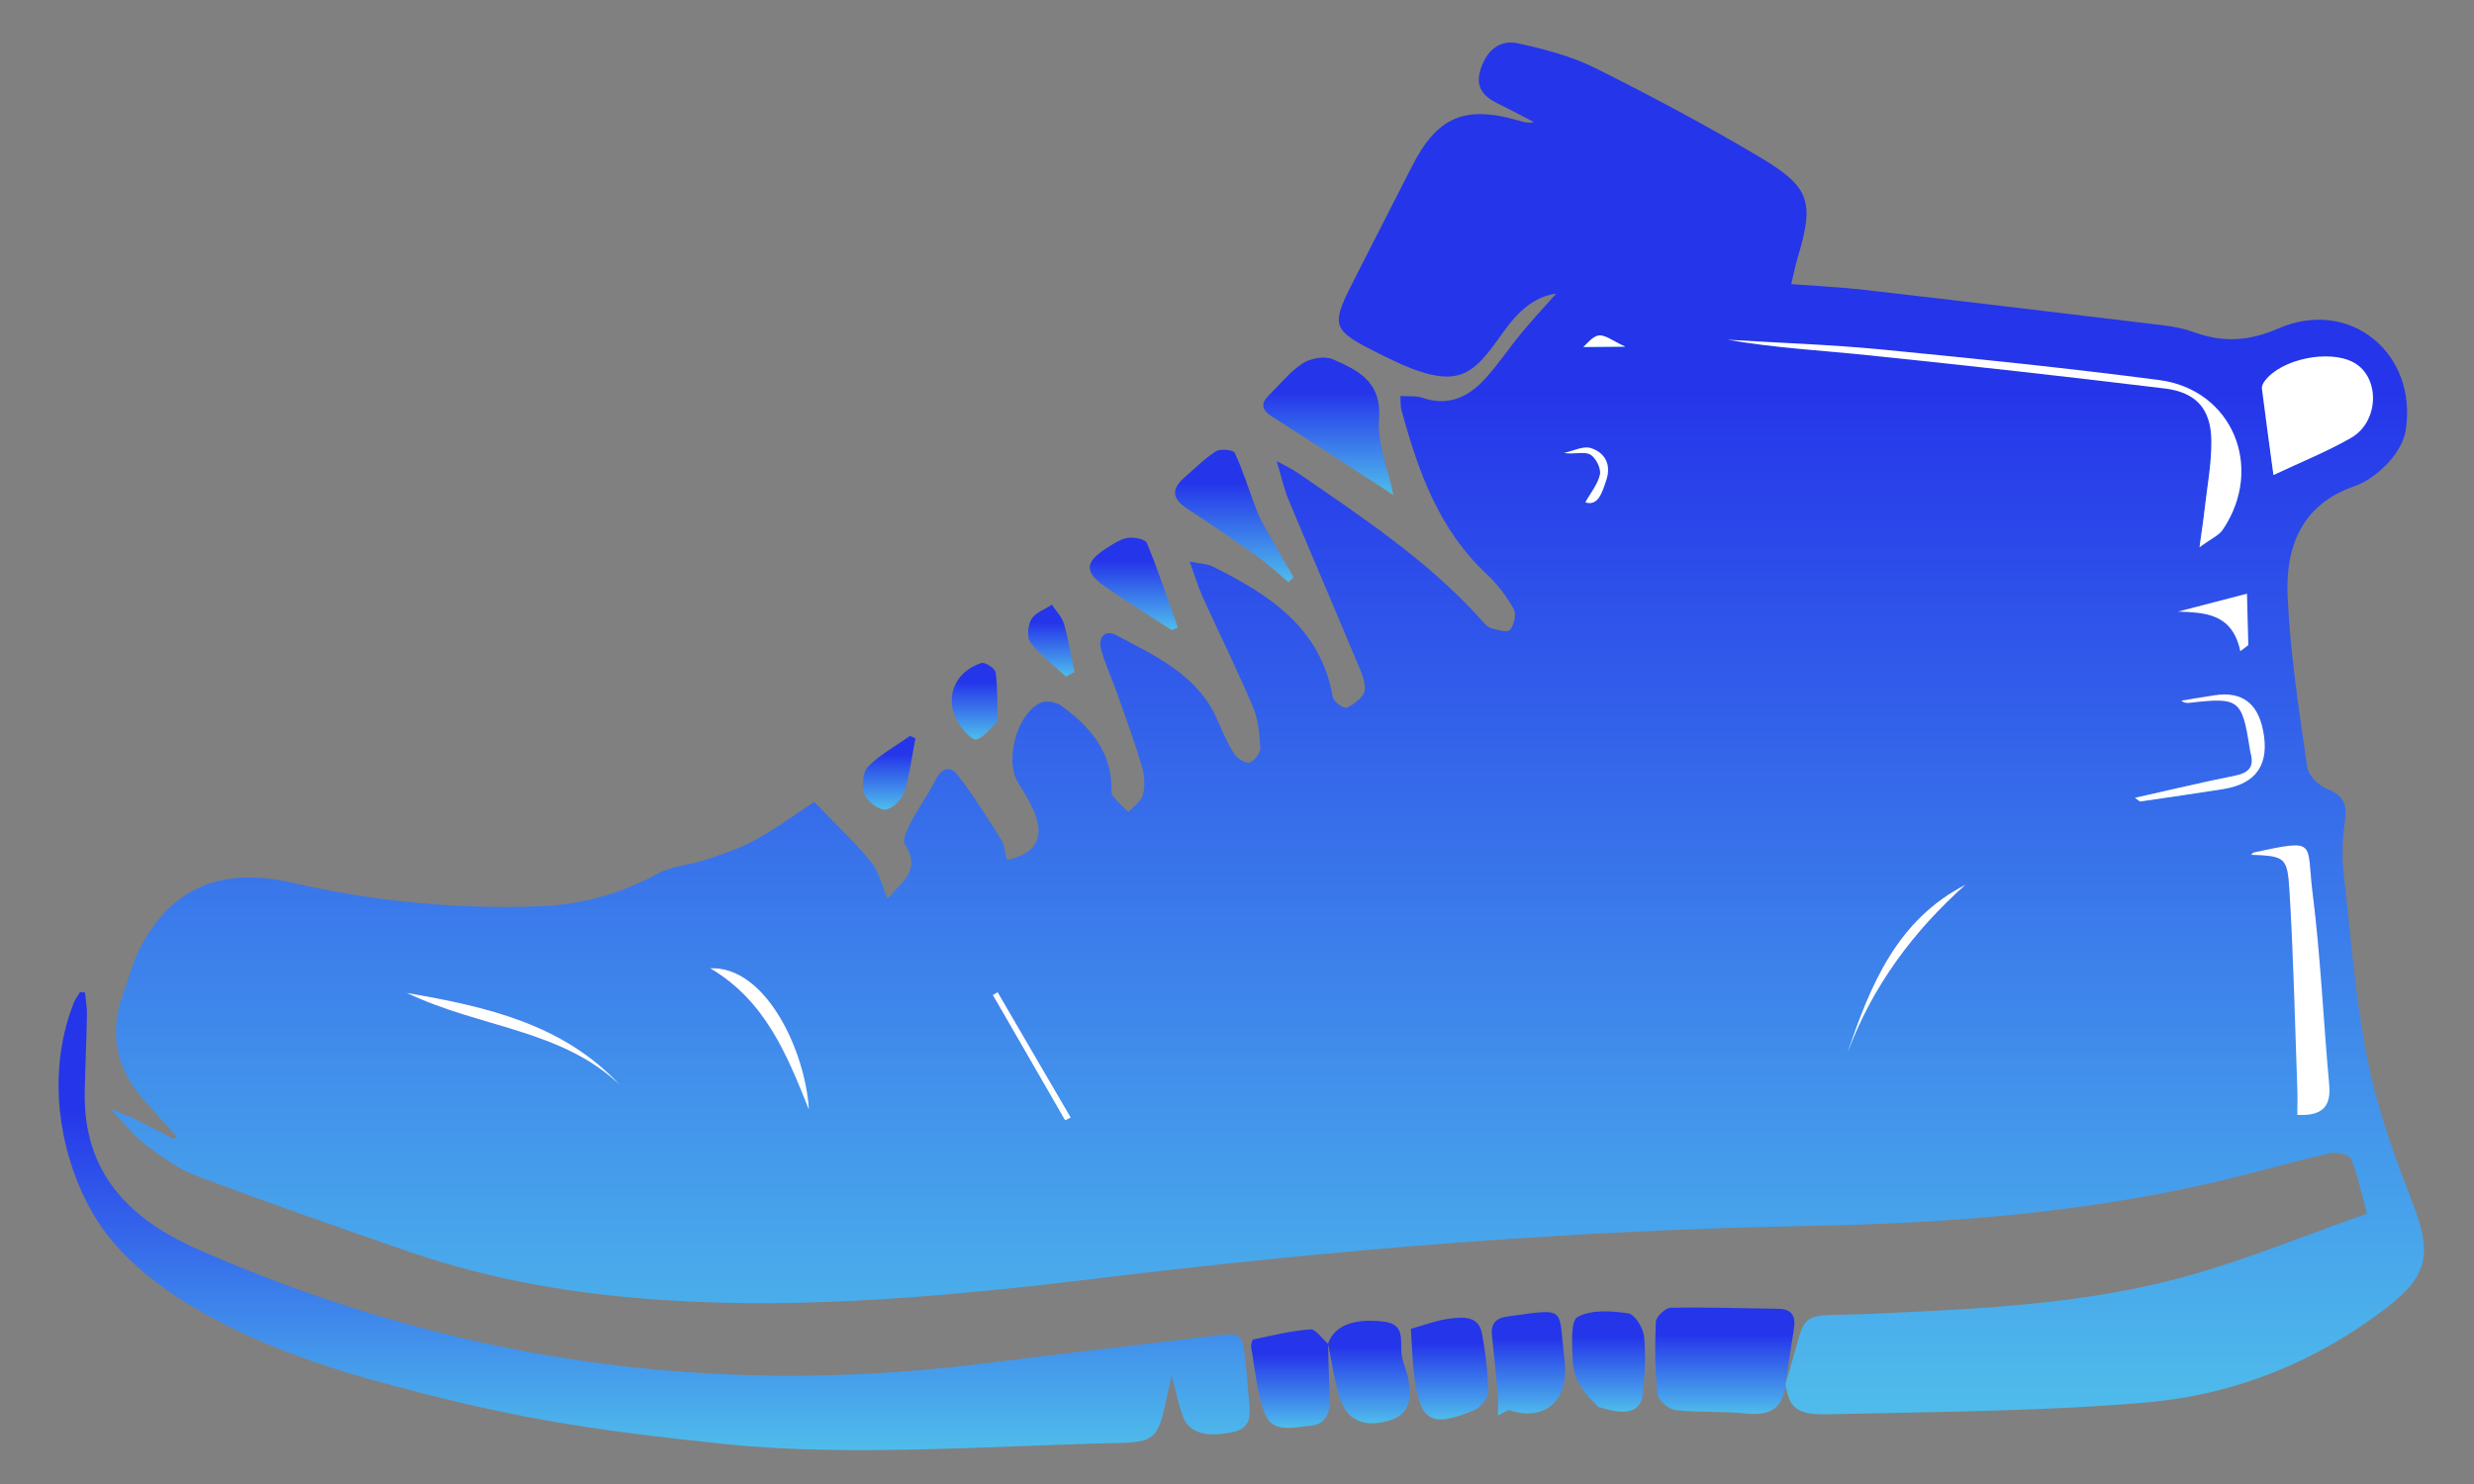 <svg xmlns="http://www.w3.org/2000/svg" width="20" height="12" viewBox="0 0 40 24" fill="none">
  <rect x="0" y="0" width="40" height="24" fill="#808080" stroke="none"/>
  <path d="M28.87 22.373C29.271 21.091 28.959 21.307 30.278 21.247C31.983 21.168 33.689 21.099 35.341 20.643C36.323 20.371 37.272 19.978 38.272 19.627C38.174 19.274 38.119 18.995 38.008 18.739C37.979 18.67 37.77 18.627 37.662 18.652C37.013 18.802 36.371 18.99 35.72 19.139C33.584 19.625 31.415 19.788 29.23 19.827C25.403 19.896 21.595 20.208 17.796 20.669C15.442 20.954 13.081 21.181 10.703 21.024C9.321 20.932 7.959 20.705 6.645 20.254C5.486 19.856 4.329 19.449 3.183 19.02C2.888 18.909 2.62 18.711 2.363 18.522C2.22 18.418 1.922 18.087 1.805 17.947C1.827 17.924 2.05 18.065 2.071 18.042L2.817 18.422L2.854 18.38C2.679 18.184 2.505 17.989 2.33 17.793C1.876 17.283 1.758 16.707 1.995 16.062C2.086 15.815 2.149 15.554 2.269 15.324C2.783 14.34 3.597 14.016 4.731 14.277C6.047 14.58 7.385 14.708 8.736 14.657C9.412 14.631 10.046 14.45 10.647 14.123C10.868 14.002 11.147 13.992 11.392 13.91C11.671 13.816 11.956 13.726 12.21 13.586C12.571 13.386 12.905 13.139 13.165 12.969C13.502 13.32 13.814 13.611 14.082 13.938C14.21 14.094 14.257 14.317 14.352 14.537C14.56 14.27 14.911 14.083 14.63 13.654C14.583 13.582 14.675 13.399 14.736 13.283C14.855 13.055 15.009 12.847 15.124 12.618C15.219 12.428 15.359 12.374 15.479 12.529C15.736 12.861 15.961 13.22 16.185 13.576C16.244 13.67 16.25 13.797 16.28 13.908C16.727 13.812 16.882 13.57 16.743 13.186C16.675 12.999 16.563 12.825 16.458 12.652C16.237 12.289 16.447 11.524 16.838 11.361C16.925 11.324 17.08 11.357 17.162 11.416C17.599 11.733 17.947 12.116 17.97 12.7C17.971 12.76 17.963 12.834 17.993 12.874C18.066 12.969 18.159 13.047 18.243 13.134C18.325 13.043 18.45 12.963 18.478 12.858C18.515 12.716 18.507 12.544 18.465 12.401C18.346 12.001 18.202 11.609 18.063 11.216C17.98 10.98 17.872 10.751 17.805 10.51C17.751 10.314 17.857 10.17 18.053 10.275C18.691 10.616 19.37 10.916 19.685 11.648C19.765 11.835 19.847 12.023 19.956 12.193C20.004 12.267 20.134 12.35 20.201 12.332C20.278 12.311 20.38 12.18 20.377 12.102C20.366 11.879 20.346 11.641 20.26 11.439C20.005 10.835 19.713 10.245 19.442 9.647C19.37 9.489 19.322 9.321 19.235 9.083C19.41 9.118 19.516 9.117 19.601 9.159C20.519 9.616 21.355 10.148 21.55 11.28C21.562 11.351 21.738 11.467 21.777 11.446C21.895 11.384 22.053 11.273 22.065 11.165C22.082 11.013 21.996 10.843 21.932 10.689C21.569 9.818 21.196 8.951 20.832 8.079C20.761 7.908 20.722 7.724 20.642 7.458C20.804 7.546 20.886 7.582 20.959 7.632C22.01 8.355 23.076 9.057 23.941 10.015C23.988 10.068 24.039 10.135 24.1 10.155C24.203 10.187 24.372 10.235 24.412 10.189C24.478 10.111 24.52 9.934 24.476 9.853C24.361 9.648 24.214 9.45 24.042 9.29C23.262 8.565 22.925 7.613 22.658 6.625C22.642 6.57 22.648 6.51 22.642 6.404C22.776 6.413 22.896 6.399 22.998 6.433C23.405 6.574 23.731 6.428 23.998 6.14C24.216 5.904 24.394 5.633 24.6 5.385C24.785 5.162 24.983 4.949 25.161 4.748C24.8 4.796 24.537 5.048 24.318 5.354C23.801 6.074 23.602 6.369 22.385 5.763C21.488 5.316 21.493 5.307 21.949 4.415C22.243 3.842 22.535 3.268 22.827 2.694C23.234 1.891 23.678 1.697 24.552 1.949C24.628 1.971 24.703 1.999 24.8 1.974C24.604 1.872 24.41 1.768 24.212 1.672C23.983 1.56 23.85 1.407 23.936 1.13C24.03 0.826 24.237 0.634 24.544 0.701C24.972 0.795 25.409 0.909 25.799 1.104C26.704 1.556 27.599 2.033 28.467 2.55C29.276 3.033 29.334 3.271 29.061 4.181C29.024 4.303 29.001 4.429 28.961 4.595C29.389 4.628 29.778 4.645 30.164 4.69C31.771 4.875 33.378 5.068 34.984 5.262C35.149 5.282 35.316 5.315 35.471 5.372C35.94 5.542 36.358 5.521 36.841 5.311C37.989 4.813 39.084 5.706 38.898 6.949C38.87 7.134 38.755 7.331 38.624 7.471C38.474 7.634 38.28 7.79 38.075 7.86C37.214 8.155 36.952 8.84 36.986 9.633C37.026 10.56 37.171 11.484 37.303 12.405C37.322 12.542 37.494 12.709 37.633 12.764C37.905 12.871 37.951 13.025 37.912 13.292C37.872 13.568 37.863 13.856 37.894 14.131C38.005 15.14 38.083 16.159 38.281 17.151C38.44 17.943 38.721 18.718 39.014 19.473C39.312 20.24 39.27 20.621 38.611 21.131C37.46 22.023 36.133 22.558 34.703 22.681C32.998 22.828 31.279 22.831 29.566 22.872C29.036 22.885 28.926 22.768 28.864 22.366V22.371L28.87 22.373Z" fill="url(#paint0_linear_1511_1157)"/>
  <path d="M36.758 7.682C37.21 7.468 37.626 7.302 38.011 7.082C38.473 6.818 38.484 6.096 38.055 5.862C37.659 5.646 36.888 5.804 36.619 6.159C36.592 6.193 36.567 6.246 36.572 6.286C36.631 6.753 36.696 7.219 36.759 7.682H36.758Z" fill="url(#paint1_linear_1511_1157)"/>
  <path d="M37.144 18.03C37.552 18.05 37.691 17.893 37.658 17.537C37.564 16.505 37.521 15.467 37.391 14.44C37.286 13.61 37.484 13.562 36.441 13.784C36.424 13.788 36.412 13.809 36.395 13.823C36.943 13.848 36.983 13.853 37.016 14.413C37.081 15.48 37.105 16.55 37.144 17.619C37.149 17.747 37.144 17.876 37.144 18.029V18.03Z" fill="url(#paint2_linear_1511_1157)"/>
  <path d="M35.562 8.851C35.751 8.711 35.876 8.66 35.939 8.566C36.618 7.563 36.096 6.301 34.911 6.146C33.415 5.951 31.914 5.796 30.414 5.651C29.589 5.571 28.759 5.545 27.932 5.494C28.693 5.628 29.46 5.667 30.224 5.747C31.819 5.912 33.411 6.089 35.003 6.283C35.511 6.345 35.749 6.616 35.755 7.124C35.758 7.502 35.685 7.88 35.644 8.258C35.627 8.417 35.601 8.576 35.564 8.851H35.562Z" fill="url(#paint3_linear_1511_1157)"/>
  <path d="M34.517 12.903C34.586 12.952 34.597 12.964 34.604 12.963C35.052 12.897 35.499 12.834 35.945 12.763C36.487 12.677 36.701 12.358 36.588 11.805C36.498 11.365 36.237 11.179 35.806 11.246C35.626 11.273 35.446 11.304 35.267 11.333C35.321 11.376 35.365 11.373 35.41 11.368C36.202 11.277 36.249 11.313 36.374 12.107C36.378 12.131 36.38 12.155 36.387 12.178C36.451 12.402 36.361 12.501 36.137 12.546C35.613 12.651 35.094 12.776 34.517 12.905V12.903Z" fill="url(#paint4_linear_1511_1157)"/>
  <path d="M6.574 16.057C7.75 16.621 9.069 16.644 10.016 17.54C9.106 16.57 7.898 16.283 6.574 16.057Z" fill="url(#paint5_linear_1511_1157)"/>
  <path d="M13.078 17.941C13.018 16.99 12.383 15.62 11.479 15.658C12.376 16.186 12.725 17.061 13.078 17.941Z" fill="url(#paint6_linear_1511_1157)"/>
  <path d="M29.874 17.016C30.274 15.949 30.934 15.062 31.78 14.307C30.674 14.875 30.244 15.923 29.874 17.016Z" fill="url(#paint7_linear_1511_1157)"/>
  <path d="M35.216 9.89C35.656 9.908 36.09 9.918 36.223 10.529L36.35 10.432C36.343 10.166 36.337 9.899 36.33 9.6C35.915 9.708 35.566 9.799 35.216 9.889V9.89Z" fill="url(#paint8_linear_1511_1157)"/>
  <path d="M17.221 18.116L17.309 18.073C16.916 17.397 16.522 16.721 16.129 16.045L16.05 16.092C16.44 16.767 16.83 17.441 17.22 18.116H17.221Z" fill="url(#paint9_linear_1511_1157)"/>
  <path d="M25.633 8.124C25.839 8.187 25.901 7.969 25.971 7.762C26.055 7.51 25.946 7.318 25.724 7.247C25.6 7.206 25.434 7.294 25.287 7.325C25.444 7.354 25.601 7.298 25.706 7.349C25.795 7.393 25.888 7.571 25.869 7.668C25.838 7.827 25.719 7.969 25.633 8.124Z" fill="url(#paint10_linear_1511_1157)"/>
  <path d="M26.274 5.606C26.076 5.516 25.956 5.414 25.85 5.427C25.745 5.44 25.654 5.569 25.6 5.612C25.783 5.611 25.971 5.609 26.274 5.607V5.606Z" fill="url(#paint11_linear_1511_1157)"/>
  <path d="M19.935 23.16C19.519 23.25 19.229 23.18 19.128 22.916C19.054 22.718 19.014 22.508 18.944 22.251C18.9 22.448 18.868 22.593 18.834 22.738C18.723 23.245 18.638 23.325 18.112 23.336C16.088 23.378 13.745 23.564 11.727 23.354C9.556 23.128 8.234 22.936 5.946 22.296C4.468 21.882 2.276 21.032 1.481 19.587C1.433 19.503 1.387 19.416 1.346 19.328C1.343 19.321 1.34 19.315 1.336 19.308L1.327 19.287C0.895 18.337 0.805 17.193 1.195 16.213C1.219 16.154 1.261 16.101 1.294 16.045C1.322 16.047 1.348 16.05 1.375 16.052C1.385 16.171 1.409 16.291 1.406 16.409C1.398 16.826 1.378 17.245 1.37 17.662C1.346 18.954 2.074 19.705 3.176 20.194C7.218 21.984 11.429 22.6 15.813 22.061C17.079 21.905 18.345 21.759 19.611 21.605C20.074 21.547 20.082 21.546 20.137 22.022C20.163 22.247 20.176 22.475 20.198 22.7C20.219 22.919 20.209 23.103 19.933 23.16H19.935Z" fill="url(#paint12_linear_1511_1157)"/>
  <path d="M28.869 22.367C28.84 22.775 28.619 22.902 28.227 22.86C27.851 22.819 27.468 22.848 27.092 22.805C26.982 22.793 26.809 22.648 26.799 22.549C26.757 22.162 26.755 21.768 26.772 21.378C26.776 21.294 26.925 21.152 27.01 21.15C27.59 21.138 28.172 21.159 28.752 21.166C28.981 21.169 29.035 21.296 29.004 21.493C28.96 21.786 28.914 22.078 28.868 22.371V22.366L28.869 22.367Z" fill="url(#paint13_linear_1511_1157)"/>
  <path d="M22.528 8.005C21.832 7.554 21.198 7.139 20.56 6.733C20.396 6.628 20.381 6.524 20.516 6.392C20.694 6.217 20.854 6.012 21.058 5.879C21.186 5.795 21.413 5.752 21.545 5.809C21.957 5.987 22.344 6.173 22.296 6.779C22.266 7.164 22.438 7.566 22.528 8.005Z" fill="url(#paint14_linear_1511_1157)"/>
  <path d="M21.472 21.731C21.48 22.028 21.487 22.325 21.498 22.622C21.506 22.852 21.438 23.037 21.184 23.058C20.922 23.08 20.579 23.183 20.454 22.871C20.32 22.536 20.296 22.156 20.23 21.795C20.223 21.753 20.243 21.668 20.263 21.663C20.569 21.598 20.876 21.521 21.186 21.499C21.275 21.493 21.377 21.652 21.474 21.736V21.732L21.472 21.731Z" fill="url(#paint15_linear_1511_1157)"/>
  <path d="M22.811 21.49C23.024 21.432 23.23 21.349 23.443 21.325C23.646 21.302 23.905 21.27 23.96 21.564C24.018 21.877 24.059 22.199 24.06 22.516C24.06 22.618 23.928 22.771 23.822 22.813C23.125 23.093 22.956 22.986 22.863 22.229C22.837 22.019 22.832 21.806 22.811 21.49Z" fill="url(#paint16_linear_1511_1157)"/>
  <path d="M21.472 21.734C21.566 21.439 21.898 21.313 22.381 21.375C22.692 21.415 22.649 21.63 22.657 21.852C22.662 22.012 22.75 22.168 22.774 22.329C22.817 22.615 22.801 22.88 22.447 22.978C22.065 23.083 21.79 22.984 21.67 22.63C21.572 22.341 21.536 22.03 21.471 21.73V21.734H21.472Z" fill="url(#paint17_linear_1511_1157)"/>
  <path d="M25.843 22.753C25.793 22.697 25.649 22.574 25.555 22.42C25.478 22.292 25.428 22.129 25.426 21.98C25.421 21.742 25.389 21.363 25.506 21.299C25.728 21.177 26.054 21.2 26.326 21.24C26.431 21.256 26.566 21.474 26.581 21.61C26.613 21.915 26.594 22.229 26.563 22.535C26.535 22.826 26.316 22.908 25.842 22.752L25.843 22.753Z" fill="url(#paint18_linear_1511_1157)"/>
  <path d="M24.218 22.892C24.218 22.783 24.228 22.673 24.218 22.564C24.191 22.245 24.16 21.925 24.123 21.607C24.1 21.415 24.177 21.319 24.366 21.292C25.355 21.156 25.189 21.131 25.293 21.968C25.299 22.015 25.3 22.063 25.303 22.111C25.342 22.683 24.937 22.992 24.394 22.803L24.218 22.892Z" fill="url(#paint19_linear_1511_1157)"/>
  <path d="M20.832 9.414C20.671 9.28 20.518 9.136 20.347 9.015C19.971 8.747 19.59 8.484 19.203 8.232C18.968 8.079 18.918 7.925 19.144 7.728C19.314 7.58 19.475 7.416 19.662 7.297C19.733 7.252 19.94 7.275 19.963 7.324C20.092 7.598 20.182 7.89 20.288 8.175C20.322 8.267 20.359 8.361 20.406 8.446C20.573 8.744 20.745 9.04 20.915 9.336L20.83 9.414H20.832Z" fill="url(#paint20_linear_1511_1157)"/>
  <path d="M18.945 10.191C18.582 9.955 18.211 9.728 17.856 9.479C17.529 9.248 17.542 9.09 17.886 8.868C17.995 8.799 18.111 8.719 18.233 8.699C18.333 8.683 18.516 8.719 18.543 8.782C18.727 9.231 18.881 9.692 19.045 10.15L18.946 10.191H18.945Z" fill="url(#paint21_linear_1511_1157)"/>
  <path d="M16.129 11.668C16.008 11.78 15.914 11.919 15.79 11.958C15.728 11.977 15.586 11.828 15.519 11.729C15.25 11.332 15.407 10.872 15.868 10.722C15.927 10.703 16.09 10.812 16.098 10.875C16.132 11.128 16.122 11.387 16.13 11.668H16.129Z" fill="url(#paint22_linear_1511_1157)"/>
  <path d="M14.801 11.939C14.743 12.234 14.71 12.538 14.616 12.822C14.578 12.94 14.414 13.092 14.307 13.093C14.192 13.093 14.017 12.955 13.975 12.84C13.929 12.711 13.95 12.485 14.037 12.397C14.231 12.201 14.485 12.064 14.713 11.902L14.801 11.94V11.939Z" fill="url(#paint23_linear_1511_1157)"/>
  <path d="M17.232 10.942C17.039 10.762 16.824 10.6 16.662 10.394C16.6 10.316 16.617 10.115 16.675 10.015C16.738 9.908 16.893 9.856 17.007 9.779C17.075 9.883 17.171 9.978 17.203 10.092C17.276 10.345 17.318 10.607 17.373 10.867C17.326 10.893 17.278 10.917 17.232 10.943L17.232 10.942Z" fill="url(#paint24_linear_1511_1157)"/>
  <path d="M36.758 7.682C36.695 7.218 36.63 6.753 36.571 6.286C36.566 6.246 36.591 6.193 36.618 6.159C36.887 5.804 37.658 5.646 38.054 5.862C38.484 6.096 38.472 6.819 38.01 7.082C37.626 7.302 37.21 7.469 36.757 7.682H36.758Z" fill="white"/>
  <path d="M37.144 18.029C37.144 17.875 37.15 17.747 37.144 17.62C37.105 16.55 37.081 15.48 37.016 14.413C36.983 13.854 36.943 13.849 36.395 13.824C36.412 13.81 36.424 13.789 36.441 13.785C37.484 13.562 37.286 13.611 37.391 14.441C37.521 15.468 37.564 16.506 37.658 17.538C37.691 17.894 37.552 18.05 37.144 18.03V18.029Z" fill="white"/>
  <path d="M35.562 8.851C35.599 8.576 35.625 8.418 35.642 8.258C35.684 7.88 35.758 7.502 35.753 7.124C35.747 6.616 35.51 6.345 35.001 6.283C33.41 6.089 31.817 5.912 30.222 5.747C29.458 5.667 28.691 5.628 27.93 5.494C28.758 5.545 29.587 5.572 30.412 5.651C31.913 5.797 33.414 5.951 34.909 6.146C36.095 6.301 36.616 7.563 35.937 8.566C35.873 8.66 35.749 8.711 35.56 8.851H35.562Z" fill="white"/>
  <path d="M34.517 12.903C35.094 12.774 35.613 12.649 36.137 12.544C36.361 12.499 36.451 12.4 36.387 12.176C36.38 12.153 36.378 12.129 36.374 12.105C36.249 11.312 36.202 11.275 35.41 11.366C35.365 11.371 35.321 11.375 35.267 11.331C35.446 11.302 35.627 11.271 35.806 11.244C36.237 11.177 36.498 11.363 36.588 11.803C36.701 12.355 36.487 12.674 35.945 12.761C35.499 12.832 35.052 12.895 34.604 12.961C34.597 12.962 34.586 12.95 34.517 12.901V12.903Z" fill="white"/>
  <path d="M6.574 16.057C7.898 16.283 9.105 16.569 10.016 17.54C9.07 16.645 7.75 16.622 6.574 16.057Z" fill="white"/>
  <path d="M13.078 17.941C12.724 17.061 12.376 16.186 11.479 15.658C12.384 15.62 13.019 16.99 13.078 17.941Z" fill="white"/>
  <path d="M29.874 17.016C30.244 15.923 30.673 14.875 31.78 14.307C30.934 15.062 30.274 15.95 29.874 17.016Z" fill="white"/>
  <path d="M35.216 9.89C35.566 9.8 35.916 9.709 36.33 9.601C36.336 9.9 36.343 10.166 36.35 10.433L36.223 10.53C36.09 9.918 35.654 9.909 35.216 9.891V9.89Z" fill="white"/>
  <path d="M17.221 18.116C16.831 17.441 16.441 16.767 16.051 16.092L16.13 16.045C16.523 16.721 16.917 17.397 17.31 18.073L17.222 18.116H17.221Z" fill="white"/>
  <path d="M25.633 8.124C25.718 7.969 25.838 7.827 25.869 7.668C25.887 7.571 25.795 7.392 25.706 7.349C25.601 7.297 25.444 7.354 25.287 7.325C25.434 7.294 25.6 7.206 25.724 7.247C25.946 7.319 26.056 7.511 25.971 7.762C25.902 7.969 25.839 8.187 25.633 8.124Z" fill="white"/>
  <path d="M26.274 5.605C25.971 5.608 25.783 5.61 25.6 5.611C25.654 5.567 25.745 5.438 25.85 5.425C25.956 5.412 26.076 5.514 26.274 5.604V5.605Z" fill="white"/>
  <defs>
    <linearGradient id="paint0_linear_1511_1157" x1="20.498" y1="0.688" x2="20.498" y2="22.873" gradientUnits="userSpaceOnUse">
      <stop offset="0.25" stop-color="#2535EA"/>
      <stop offset="1" stop-color="#4FBCEB"/>
    </linearGradient>
    <linearGradient id="paint1_linear_1511_1157" x1="37.469" y1="5.764" x2="37.469" y2="7.682" gradientUnits="userSpaceOnUse">
      <stop offset="0.25" stop-color="#2535EA"/>
      <stop offset="1" stop-color="#4FBCEB"/>
    </linearGradient>
    <linearGradient id="paint2_linear_1511_1157" x1="37.029" y1="13.671" x2="37.029" y2="18.031" gradientUnits="userSpaceOnUse">
      <stop offset="0.25" stop-color="#2535EA"/>
      <stop offset="1" stop-color="#4FBCEB"/>
    </linearGradient>
    <linearGradient id="paint3_linear_1511_1157" x1="32.086" y1="5.494" x2="32.086" y2="8.851" gradientUnits="userSpaceOnUse">
      <stop offset="0.25" stop-color="#2535EA"/>
      <stop offset="1" stop-color="#4FBCEB"/>
    </linearGradient>
    <linearGradient id="paint4_linear_1511_1157" x1="35.567" y1="11.232" x2="35.567" y2="12.963" gradientUnits="userSpaceOnUse">
      <stop offset="0.25" stop-color="#2535EA"/>
      <stop offset="1" stop-color="#4FBCEB"/>
    </linearGradient>
    <linearGradient id="paint5_linear_1511_1157" x1="8.295" y1="16.057" x2="8.295" y2="17.54" gradientUnits="userSpaceOnUse">
      <stop offset="0.25" stop-color="#2535EA"/>
      <stop offset="1" stop-color="#4FBCEB"/>
    </linearGradient>
    <linearGradient id="paint6_linear_1511_1157" x1="12.279" y1="15.657" x2="12.279" y2="17.941" gradientUnits="userSpaceOnUse">
      <stop offset="0.25" stop-color="#2535EA"/>
      <stop offset="1" stop-color="#4FBCEB"/>
    </linearGradient>
    <linearGradient id="paint7_linear_1511_1157" x1="30.827" y1="14.307" x2="30.827" y2="17.016" gradientUnits="userSpaceOnUse">
      <stop offset="0.25" stop-color="#2535EA"/>
      <stop offset="1" stop-color="#4FBCEB"/>
    </linearGradient>
    <linearGradient id="paint8_linear_1511_1157" x1="35.783" y1="9.6" x2="35.783" y2="10.529" gradientUnits="userSpaceOnUse">
      <stop offset="0.25" stop-color="#2535EA"/>
      <stop offset="1" stop-color="#4FBCEB"/>
    </linearGradient>
    <linearGradient id="paint9_linear_1511_1157" x1="16.679" y1="16.045" x2="16.679" y2="18.116" gradientUnits="userSpaceOnUse">
      <stop offset="0.25" stop-color="#2535EA"/>
      <stop offset="1" stop-color="#4FBCEB"/>
    </linearGradient>
    <linearGradient id="paint10_linear_1511_1157" x1="25.643" y1="7.236" x2="25.643" y2="8.135" gradientUnits="userSpaceOnUse">
      <stop offset="0.25" stop-color="#2535EA"/>
      <stop offset="1" stop-color="#4FBCEB"/>
    </linearGradient>
    <linearGradient id="paint11_linear_1511_1157" x1="25.937" y1="5.426" x2="25.937" y2="5.612" gradientUnits="userSpaceOnUse">
      <stop offset="0.25" stop-color="#2535EA"/>
      <stop offset="1" stop-color="#4FBCEB"/>
    </linearGradient>
    <linearGradient id="paint12_linear_1511_1157" x1="10.576" y1="16.045" x2="10.576" y2="23.452" gradientUnits="userSpaceOnUse">
      <stop offset="0.25" stop-color="#2535EA"/>
      <stop offset="1" stop-color="#4FBCEB"/>
    </linearGradient>
    <linearGradient id="paint13_linear_1511_1157" x1="27.887" y1="21.146" x2="27.887" y2="22.867" gradientUnits="userSpaceOnUse">
      <stop offset="0.25" stop-color="#2535EA"/>
      <stop offset="1" stop-color="#4FBCEB"/>
    </linearGradient>
    <linearGradient id="paint14_linear_1511_1157" x1="21.477" y1="5.783" x2="21.477" y2="8.005" gradientUnits="userSpaceOnUse">
      <stop offset="0.25" stop-color="#2535EA"/>
      <stop offset="1" stop-color="#4FBCEB"/>
    </linearGradient>
    <linearGradient id="paint15_linear_1511_1157" x1="20.863" y1="21.499" x2="20.863" y2="23.092" gradientUnits="userSpaceOnUse">
      <stop offset="0.25" stop-color="#2535EA"/>
      <stop offset="1" stop-color="#4FBCEB"/>
    </linearGradient>
    <linearGradient id="paint16_linear_1511_1157" x1="23.435" y1="21.311" x2="23.435" y2="22.954" gradientUnits="userSpaceOnUse">
      <stop offset="0.25" stop-color="#2535EA"/>
      <stop offset="1" stop-color="#4FBCEB"/>
    </linearGradient>
    <linearGradient id="paint17_linear_1511_1157" x1="22.131" y1="21.359" x2="22.131" y2="23.018" gradientUnits="userSpaceOnUse">
      <stop offset="0.25" stop-color="#2535EA"/>
      <stop offset="1" stop-color="#4FBCEB"/>
    </linearGradient>
    <linearGradient id="paint18_linear_1511_1157" x1="26.008" y1="21.208" x2="26.008" y2="22.83" gradientUnits="userSpaceOnUse">
      <stop offset="0.25" stop-color="#2535EA"/>
      <stop offset="1" stop-color="#4FBCEB"/>
    </linearGradient>
    <linearGradient id="paint19_linear_1511_1157" x1="24.712" y1="21.22" x2="24.712" y2="22.892" gradientUnits="userSpaceOnUse">
      <stop offset="0.25" stop-color="#2535EA"/>
      <stop offset="1" stop-color="#4FBCEB"/>
    </linearGradient>
    <linearGradient id="paint20_linear_1511_1157" x1="19.956" y1="7.272" x2="19.956" y2="9.414" gradientUnits="userSpaceOnUse">
      <stop offset="0.25" stop-color="#2535EA"/>
      <stop offset="1" stop-color="#4FBCEB"/>
    </linearGradient>
    <linearGradient id="paint21_linear_1511_1157" x1="18.332" y1="8.695" x2="18.332" y2="10.191" gradientUnits="userSpaceOnUse">
      <stop offset="0.25" stop-color="#2535EA"/>
      <stop offset="1" stop-color="#4FBCEB"/>
    </linearGradient>
    <linearGradient id="paint22_linear_1511_1157" x1="15.759" y1="10.72" x2="15.759" y2="11.959" gradientUnits="userSpaceOnUse">
      <stop offset="0.25" stop-color="#2535EA"/>
      <stop offset="1" stop-color="#4FBCEB"/>
    </linearGradient>
    <linearGradient id="paint23_linear_1511_1157" x1="14.376" y1="11.902" x2="14.376" y2="13.093" gradientUnits="userSpaceOnUse">
      <stop offset="0.25" stop-color="#2535EA"/>
      <stop offset="1" stop-color="#4FBCEB"/>
    </linearGradient>
    <linearGradient id="paint24_linear_1511_1157" x1="16.998" y1="9.779" x2="16.998" y2="10.943" gradientUnits="userSpaceOnUse">
      <stop offset="0.25" stop-color="#2535EA"/>
      <stop offset="1" stop-color="#4FBCEB"/>
    </linearGradient>
  </defs>
</svg>